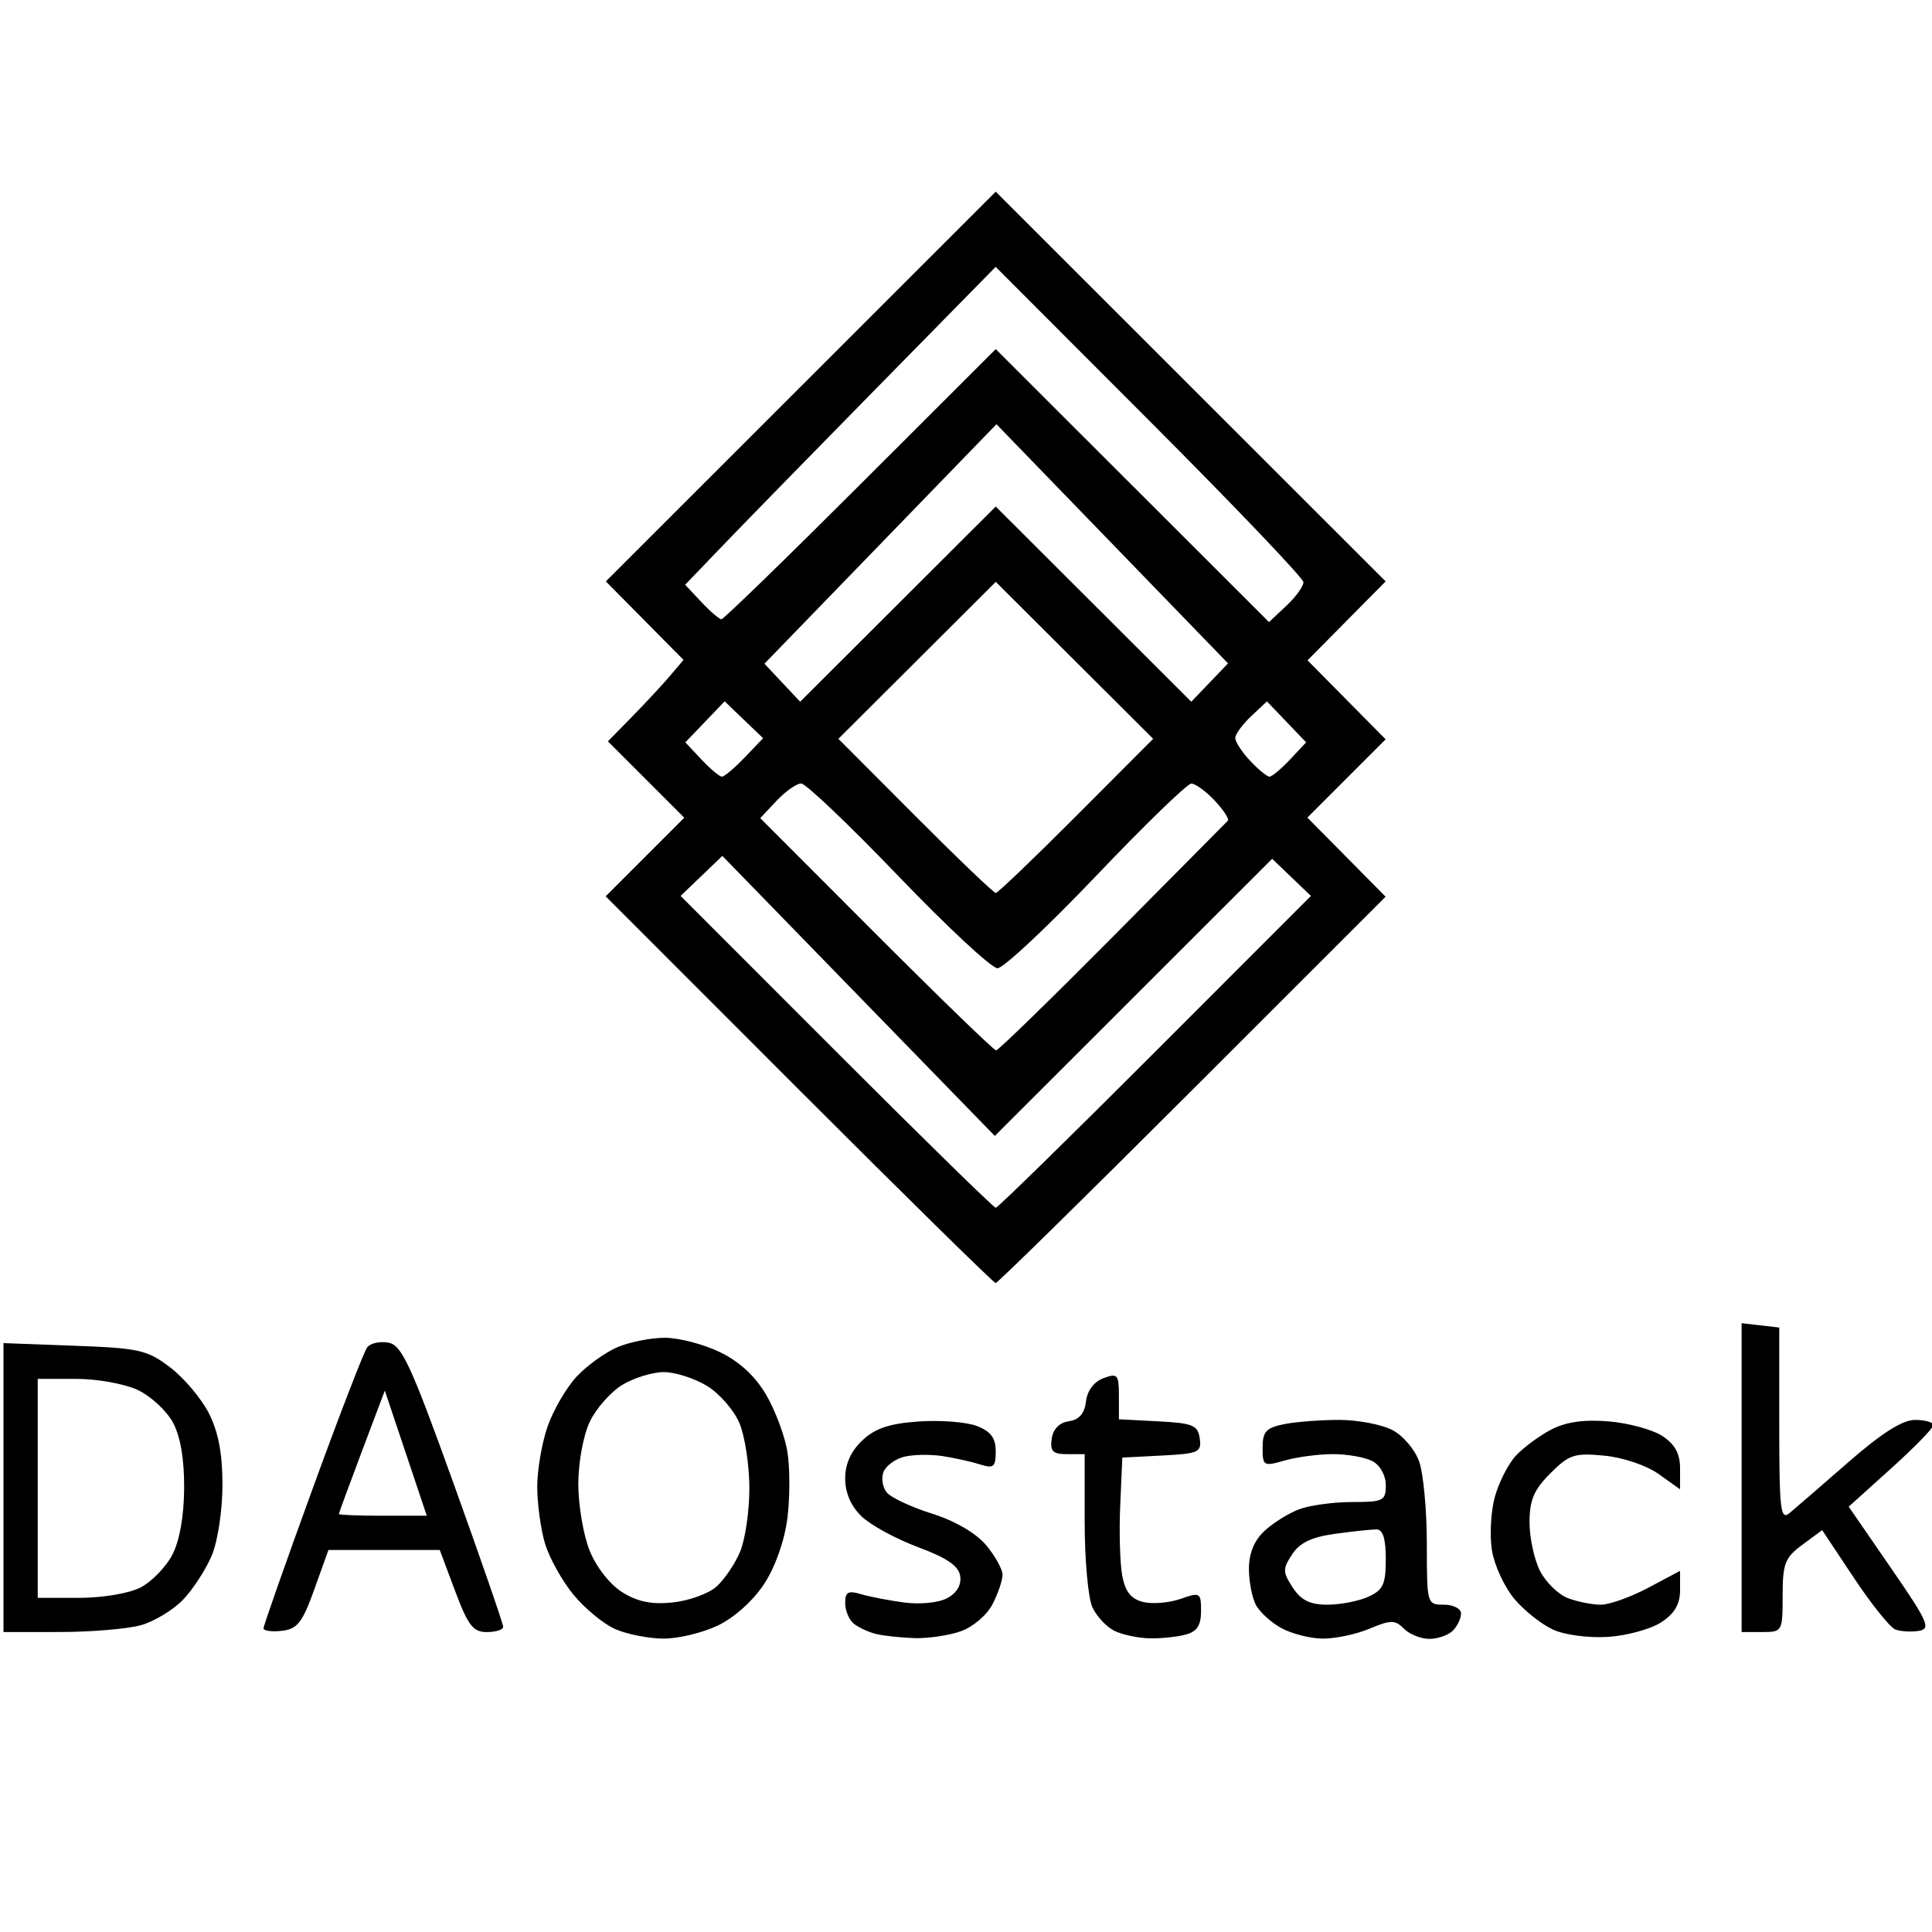 <?xml version="1.0" encoding="UTF-8" standalone="no"?>
<svg
   xmlns:dc="http://purl.org/dc/elements/1.1/"
   xmlns:cc="http://creativecommons.org/ns#"
   xmlns:rdf="http://www.w3.org/1999/02/22-rdf-syntax-ns#"
   xmlns:svg="http://www.w3.org/2000/svg"
   xmlns="http://www.w3.org/2000/svg"
   viewBox="0 0 100 100"
   height="100"
   width="100"
   id="svg4807"
   version="1.1">
  <defs
     id="defs4811" />
  <path
     id="path4823"
     d="m 34.337,84.815 c -0.766,-0.008 -1.884,-0.227 -2.484,-0.489 -0.6,-0.261 -1.573,-1.061 -2.164,-1.777 -0.59,-0.716 -1.255,-1.91 -1.478,-2.652 -0.222,-0.742 -0.404,-2.068 -0.404,-2.946 0,-0.878 0.245,-2.292 0.545,-3.142 0.3,-0.85 0.977,-2.005 1.505,-2.568 0.528,-0.562 1.473,-1.242 2.1,-1.51 0.627,-0.268 1.732,-0.488 2.456,-0.488 0.724,0 2.006,0.334 2.85,0.742 1.012,0.49 1.827,1.243 2.396,2.214 0.474,0.809 0.969,2.142 1.1,2.961 0.131,0.819 0.13,2.356 -0.002,3.414 -0.144,1.156 -0.62,2.51 -1.191,3.39 -0.562,0.867 -1.54,1.751 -2.394,2.164 -0.794,0.384 -2.07,0.692 -2.837,0.685 z m 0.48,-1.873 c 0.836,-0.085 1.854,-0.452 2.263,-0.816 0.409,-0.364 0.96,-1.175 1.225,-1.801 0.265,-0.627 0.482,-2.106 0.482,-3.288 0,-1.181 -0.229,-2.697 -0.51,-3.368 -0.28,-0.671 -1.038,-1.542 -1.682,-1.935 -0.645,-0.393 -1.651,-0.715 -2.235,-0.715 -0.584,0 -1.554,0.299 -2.154,0.665 -0.6,0.366 -1.357,1.226 -1.682,1.912 -0.333,0.701 -0.591,2.11 -0.591,3.222 0,1.087 0.263,2.634 0.585,3.438 0.339,0.847 1.047,1.752 1.682,2.152 0.793,0.498 1.52,0.647 2.617,0.535 z m 12.507,1.846 c -0.701,-0.023 -1.594,-0.119 -1.984,-0.215 -0.39,-0.096 -0.908,-0.336 -1.151,-0.534 -0.244,-0.198 -0.443,-0.677 -0.443,-1.066 0,-0.568 0.156,-0.659 0.797,-0.465 0.438,0.133 1.451,0.329 2.25,0.436 0.828,0.111 1.79,0.015 2.235,-0.224 0.496,-0.265 0.742,-0.684 0.672,-1.144 -0.079,-0.523 -0.688,-0.941 -2.181,-1.496 -1.139,-0.424 -2.454,-1.139 -2.922,-1.59 -0.553,-0.532 -0.851,-1.219 -0.851,-1.96 0,-0.761 0.297,-1.42 0.89,-1.977 0.666,-0.626 1.402,-0.872 2.922,-0.978 1.117,-0.078 2.47,0.028 3.006,0.235 0.722,0.279 0.974,0.619 0.974,1.312 0,0.81 -0.107,0.901 -0.797,0.68 -0.438,-0.14 -1.315,-0.336 -1.947,-0.434 -0.633,-0.098 -1.531,-0.083 -1.998,0.034 -0.466,0.117 -0.947,0.473 -1.07,0.792 -0.122,0.319 -0.043,0.795 0.176,1.06 0.219,0.264 1.272,0.756 2.34,1.092 1.188,0.374 2.272,1.006 2.795,1.627 0.47,0.558 0.854,1.25 0.854,1.537 0,0.287 -0.234,0.975 -0.521,1.528 -0.291,0.563 -1.017,1.18 -1.647,1.399 -0.619,0.216 -1.7,0.374 -2.402,0.352 z m 12.184,0.012 c -0.584,-0.011 -1.403,-0.184 -1.819,-0.385 -0.416,-0.201 -0.934,-0.756 -1.151,-1.232 -0.217,-0.476 -0.395,-2.452 -0.395,-4.391 v -3.525 h -0.91 c -0.741,0 -0.889,-0.148 -0.797,-0.797 0.072,-0.504 0.398,-0.837 0.889,-0.907 0.532,-0.076 0.81,-0.397 0.885,-1.024 0.068,-0.564 0.416,-1.026 0.907,-1.206 0.728,-0.267 0.797,-0.188 0.797,0.918 v 1.211 l 2.037,0.106 c 1.789,0.093 2.05,0.201 2.147,0.885 0.102,0.716 -0.056,0.787 -1.948,0.885 l -2.059,0.107 -0.109,2.479 c -0.06,1.364 -0.013,2.996 0.104,3.628 0.154,0.831 0.452,1.208 1.077,1.365 0.475,0.119 1.345,0.049 1.933,-0.156 1.025,-0.357 1.069,-0.332 1.069,0.63 0,0.741 -0.208,1.059 -0.797,1.216 -0.438,0.117 -1.275,0.205 -1.86,0.194 z m 8.955,0.015 c -0.639,-0.008 -1.597,-0.25 -2.128,-0.538 -0.531,-0.288 -1.129,-0.829 -1.328,-1.202 -0.2,-0.373 -0.363,-1.219 -0.363,-1.88 0,-0.788 0.274,-1.458 0.797,-1.948 0.438,-0.411 1.246,-0.917 1.794,-1.124 0.548,-0.208 1.784,-0.378 2.745,-0.378 1.622,0 1.748,-0.063 1.748,-0.873 0,-0.501 -0.292,-1.029 -0.685,-1.24 -0.377,-0.202 -1.294,-0.367 -2.039,-0.367 -0.745,0 -1.871,0.148 -2.503,0.329 -1.101,0.316 -1.149,0.288 -1.149,-0.664 0,-0.829 0.183,-1.03 1.107,-1.215 0.609,-0.122 1.892,-0.221 2.851,-0.221 0.959,0 2.197,0.234 2.751,0.521 0.563,0.291 1.18,1.017 1.399,1.647 0.216,0.619 0.393,2.537 0.393,4.261 0,3.108 0.008,3.135 0.885,3.135 0.49,0 0.885,0.205 0.885,0.46 0,0.253 -0.191,0.652 -0.425,0.885 -0.234,0.234 -0.78,0.425 -1.214,0.425 -0.434,0 -1.026,-0.237 -1.315,-0.526 -0.465,-0.465 -0.672,-0.465 -1.785,0 -0.692,0.289 -1.782,0.52 -2.421,0.512 z m 0.246,-1.757 c 0.668,0 1.621,-0.185 2.117,-0.411 0.765,-0.349 0.902,-0.645 0.902,-1.948 0,-1.06 -0.15,-1.537 -0.482,-1.537 -0.265,0 -1.233,0.103 -2.151,0.229 -1.205,0.165 -1.821,0.46 -2.215,1.063 -0.495,0.755 -0.492,0.918 0.034,1.719 0.432,0.66 0.89,0.885 1.795,0.885 z m 14.531,1.666 c -1.004,0.066 -2.239,-0.096 -2.851,-0.374 -0.594,-0.27 -1.496,-0.984 -2.003,-1.587 -0.508,-0.603 -1.029,-1.722 -1.158,-2.486 -0.129,-0.764 -0.067,-2.012 0.138,-2.773 0.205,-0.761 0.699,-1.733 1.097,-2.161 0.399,-0.428 1.224,-1.036 1.835,-1.352 0.763,-0.394 1.692,-0.526 2.968,-0.42 1.022,0.085 2.271,0.425 2.776,0.756 0.655,0.429 0.918,0.91 0.918,1.68 v 1.079 l -1.108,-0.789 c -0.632,-0.45 -1.843,-0.859 -2.817,-0.953 -1.54,-0.148 -1.817,-0.057 -2.788,0.915 -0.854,0.854 -1.079,1.384 -1.079,2.54 0,0.804 0.247,1.939 0.548,2.522 0.302,0.583 0.949,1.213 1.44,1.399 0.49,0.186 1.256,0.339 1.701,0.339 0.445,0 1.551,-0.394 2.456,-0.876 l 1.647,-0.876 v 1.012 c 0,0.713 -0.288,1.201 -0.974,1.65 -0.536,0.351 -1.771,0.691 -2.745,0.755 z M 3.103,84.473 l -2.922,0.002 v -7.478 -7.478 l 3.667,0.136 c 3.36,0.124 3.776,0.218 4.962,1.123 0.712,0.543 1.612,1.61 2,2.37 0.492,0.965 0.705,2.085 0.705,3.71 0,1.303 -0.242,2.907 -0.55,3.645 -0.303,0.724 -0.971,1.756 -1.485,2.293 -0.514,0.537 -1.502,1.134 -2.195,1.326 C 6.592,84.313 4.71,84.472 3.103,84.473 Z M 4.094,82.704 c 1.223,0 2.589,-0.231 3.182,-0.537 0.571,-0.296 1.309,-1.053 1.639,-1.682 C 9.294,79.762 9.522,78.488 9.531,77.037 9.541,75.532 9.341,74.352 8.952,73.631 8.626,73.024 7.809,72.267 7.138,71.949 6.46,71.627 5.037,71.37 3.935,71.37 H 1.952 v 5.667 5.667 z m 10.496,1.706 c -0.523,0.062 -0.95,0.003 -0.95,-0.13 0,-0.133 1.139,-3.372 2.531,-7.196 1.392,-3.824 2.668,-7.131 2.836,-7.347 0.168,-0.216 0.665,-0.324 1.104,-0.24 0.687,0.131 1.16,1.156 3.371,7.3 1.415,3.931 2.568,7.267 2.563,7.413 -0.005,0.146 -0.388,0.266 -0.851,0.266 -0.705,0 -0.972,-0.346 -1.637,-2.125 l -0.795,-2.125 h -2.881 -2.881 l -0.73,2.037 c -0.617,1.722 -0.877,2.054 -1.68,2.149 z m 5.223,-5.956 h 2.277 L 21.004,75.215 19.918,71.976 18.73,75.126 c -0.654,1.733 -1.189,3.19 -1.191,3.239 -9.52e-4,0.049 1.022,0.089 2.275,0.089 z m 71.396,6.021 h -1.063 v -7.993 -7.993 l 0.974,0.112 0.974,0.112 v 5.023 c 0,4.424 0.063,4.97 0.531,4.582 0.292,-0.243 1.661,-1.427 3.041,-2.632 1.728,-1.509 2.804,-2.191 3.453,-2.191 0.519,0 0.947,0.12 0.952,0.266 0.005,0.146 -0.98,1.156 -2.187,2.245 l -2.195,1.979 2.174,3.156 c 1.941,2.817 2.097,3.169 1.452,3.273 -0.397,0.064 -0.943,0.032 -1.214,-0.072 -0.271,-0.104 -1.233,-1.303 -2.139,-2.666 l -1.647,-2.477 -1.023,0.756 c -0.905,0.669 -1.023,0.974 -1.023,2.638 0,1.854 -0.015,1.881 -1.063,1.881 z M 51.535,66.411 c -0.097,0 -4.679,-4.504 -10.182,-10.009 l -10.004,-10.009 2.034,-2.034 2.034,-2.034 -1.976,-1.976 -1.976,-1.976 1.273,-1.3 c 0.7,-0.715 1.581,-1.664 1.957,-2.109 L 35.378,34.155 33.368,32.124 31.358,30.093 41.449,20.007 51.539,9.921 61.63,20.007 l 10.091,10.086 -2.022,2.043 -2.022,2.043 2.022,2.044 2.022,2.044 -2.026,2.026 -2.026,2.026 2.025,2.047 2.025,2.047 -10.004,10 C 56.214,61.911 51.632,66.411 51.535,66.411 Z m 0.005,-3.896 c 0.101,0 3.812,-3.632 8.248,-8.071 l 8.065,-8.071 -1.003,-0.961 -1.003,-0.961 -7.178,7.172 -7.178,7.172 -7.051,-7.247 -7.051,-7.247 -1.081,1.036 -1.081,1.036 8.065,8.071 c 4.436,4.439 8.147,8.071 8.248,8.071 z m 0.018,-8.147 c 0.112,0 2.823,-2.639 6.025,-5.865 3.202,-3.226 5.889,-5.936 5.971,-6.023 0.082,-0.087 -0.225,-0.556 -0.682,-1.042 -0.457,-0.486 -1.002,-0.882 -1.212,-0.879 -0.21,0.003 -2.428,2.155 -4.93,4.782 -2.502,2.627 -4.797,4.776 -5.1,4.776 -0.304,0 -2.617,-2.152 -5.14,-4.782 -2.523,-2.63 -4.783,-4.782 -5.021,-4.782 -0.238,0 -0.812,0.404 -1.276,0.897 l -0.843,0.897 6.002,6.01 c 3.301,3.305 6.093,6.01 6.205,6.01 z m -0.018,-8.147 c 0.104,0 1.979,-1.796 4.168,-3.99 l 3.979,-3.99 -4.073,-4.062 -4.073,-4.062 -4.073,4.062 -4.073,4.062 3.979,3.99 c 2.188,2.195 4.064,3.99 4.168,3.99 z M 37.367,40.2 c 0.124,0 0.655,-0.448 1.179,-0.995 l 0.953,-0.995 -0.996,-0.955 -0.996,-0.955 -1.017,1.062 -1.017,1.062 0.834,0.888 c 0.459,0.488 0.936,0.888 1.06,0.888 z m 28.34,0 c 0.127,0 0.606,-0.4 1.065,-0.888 l 0.834,-0.888 -1.015,-1.06 -1.015,-1.06 -0.819,0.77 c -0.451,0.423 -0.819,0.931 -0.819,1.128 0,0.197 0.347,0.727 0.77,1.178 0.424,0.451 0.874,0.82 1.001,0.82 z m -19.229,-8.93 5.061,-5.052 5.061,5.052 5.061,5.052 0.951,-0.993 0.951,-0.993 -5.993,-6.189 -5.993,-6.189 -6.005,6.198 -6.005,6.198 0.925,0.983 0.925,0.983 z m -9.137,0.783 c 0.11,0 3.35,-3.146 7.199,-6.992 l 6.999,-6.992 7.072,7.065 7.072,7.065 0.898,-0.843 c 0.494,-0.464 0.892,-1.015 0.884,-1.224 -0.008,-0.21 -3.595,-3.967 -7.972,-8.35 l -7.958,-7.969 -6.108,6.218 c -3.359,3.42 -6.976,7.122 -8.036,8.227 l -1.928,2.009 0.839,0.893 c 0.461,0.491 0.929,0.893 1.04,0.893 z"
     style="fill:#000000;stroke-width:0.354" />
</svg>
